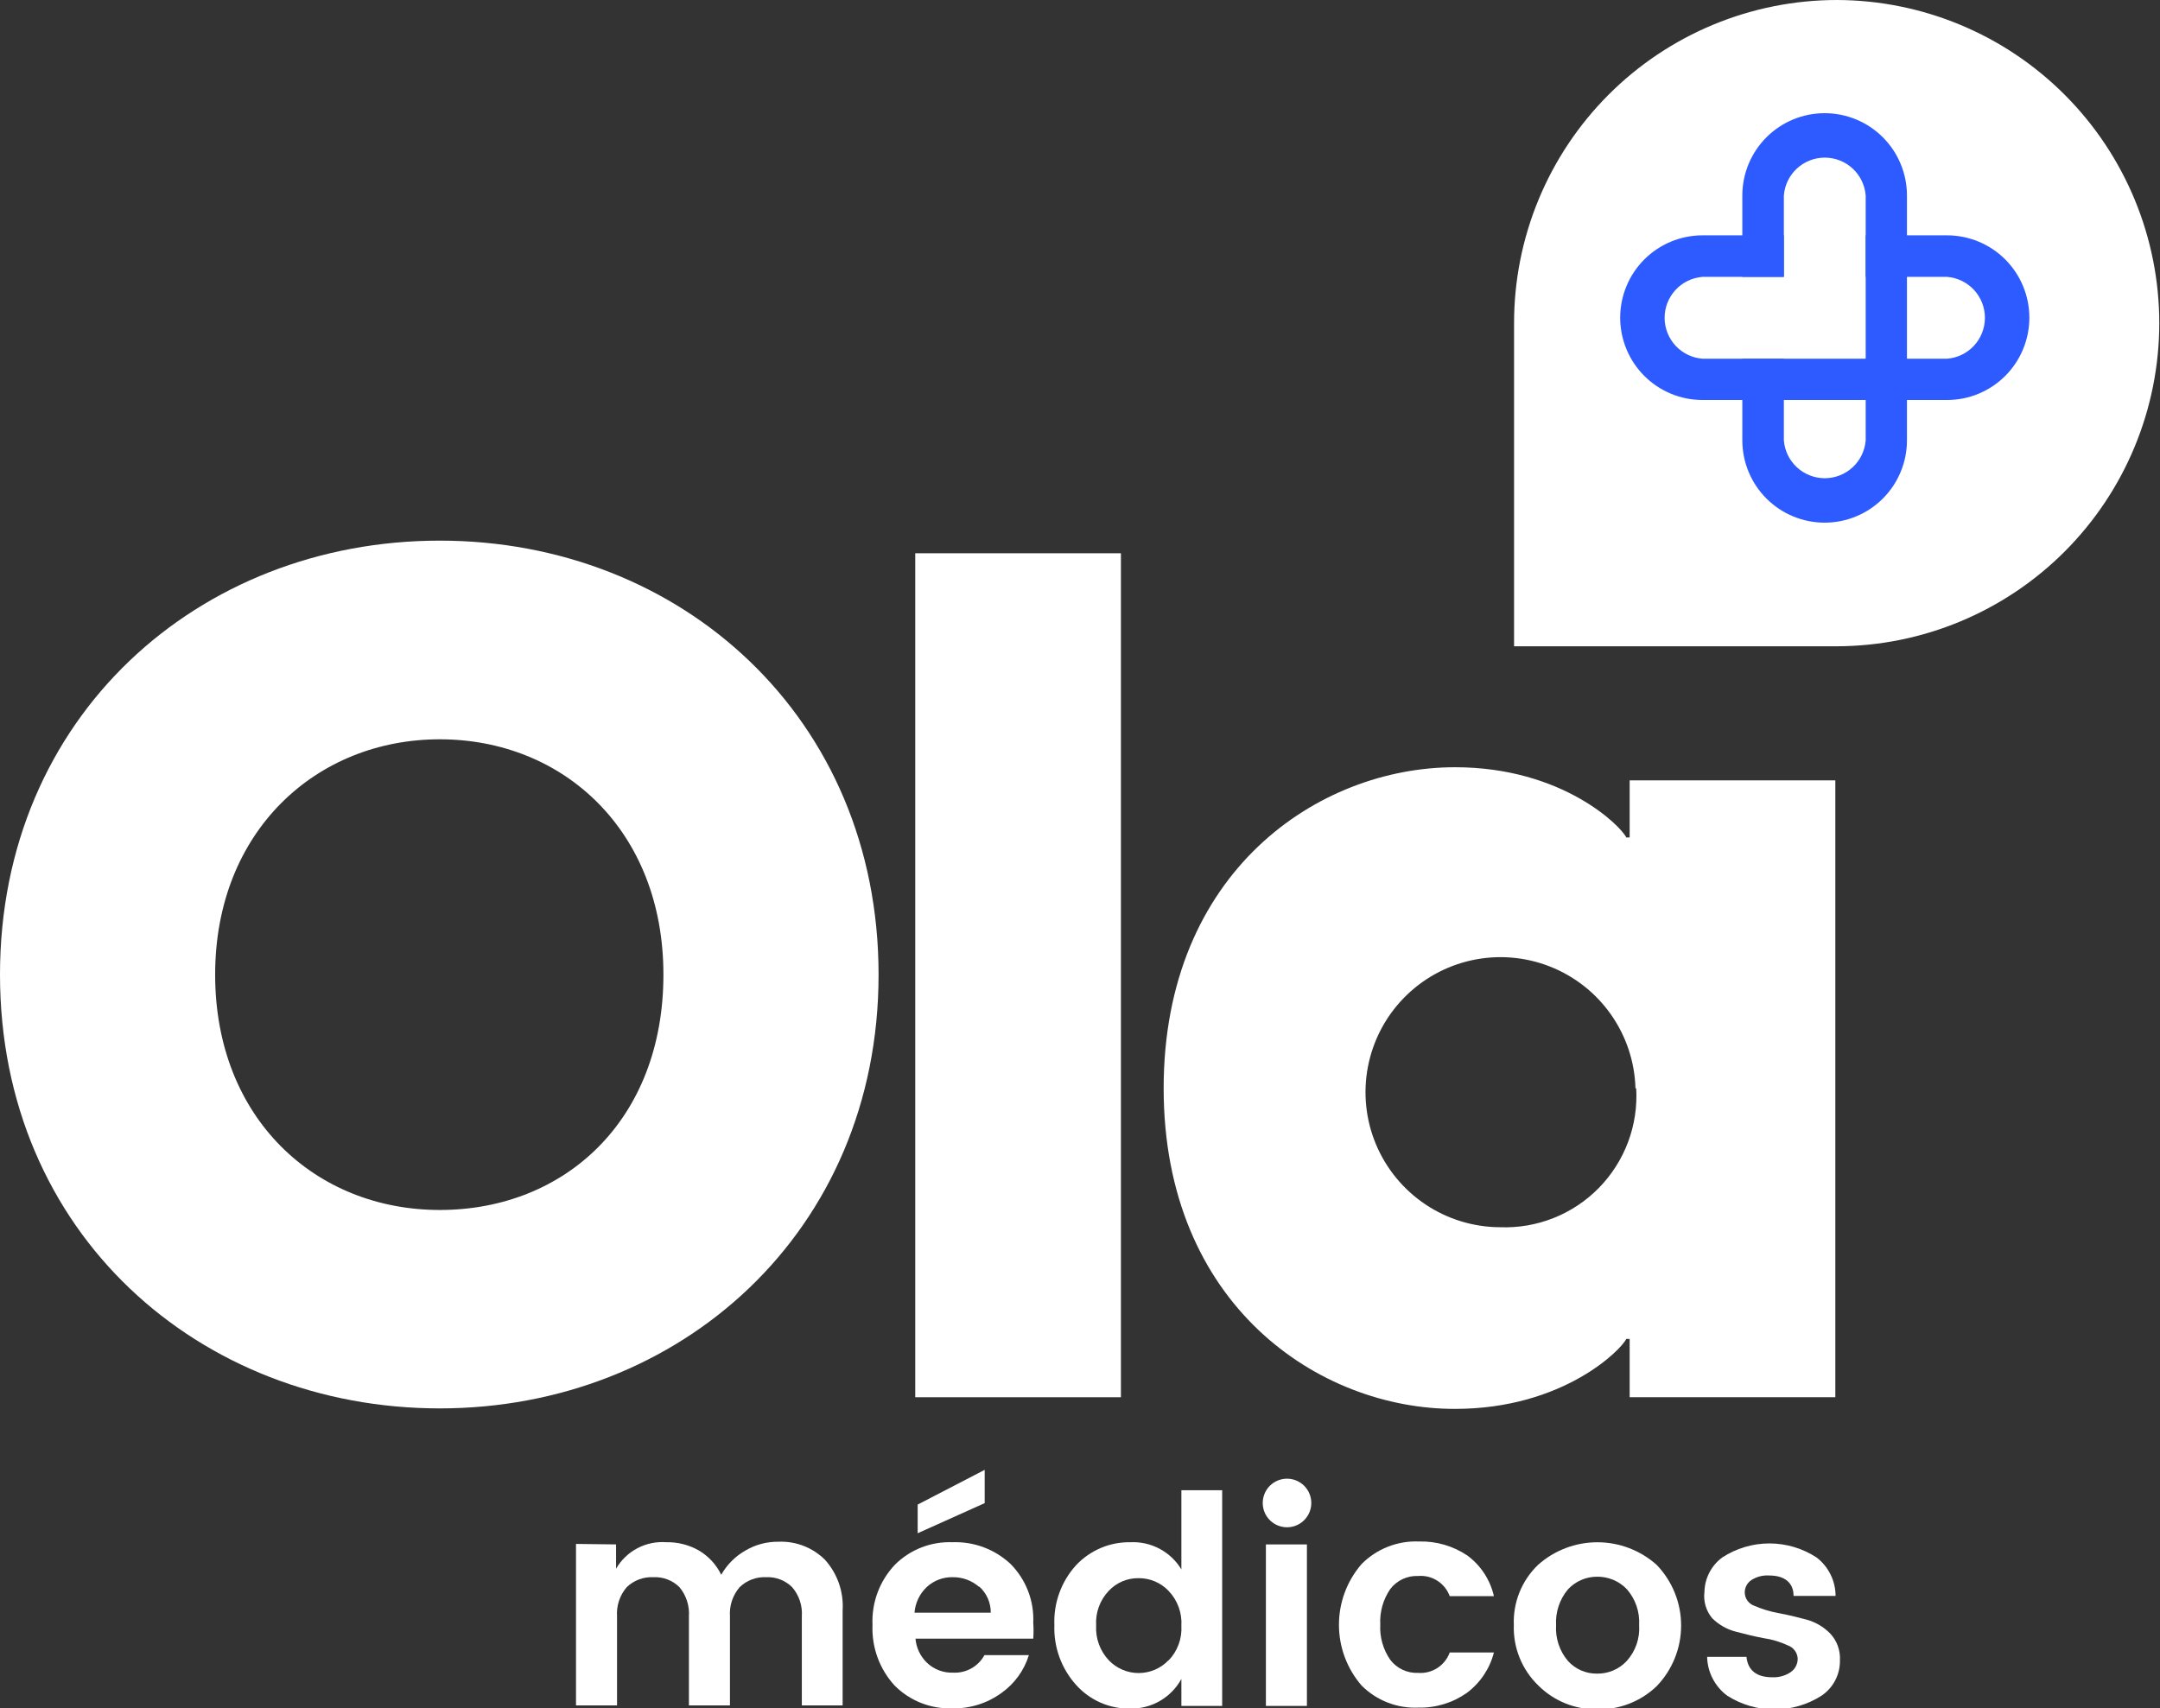<svg width="177" height="140" viewBox="0 0 177 140" fill="none" xmlns="http://www.w3.org/2000/svg">
<rect x="0" y="0" width="177" height="140" fill="#333333" stroke="none"/>
<g clip-path="url(#clip0)">
<path d="M0 79.872C0 58.735 16.277 44.305 36.037 44.305C55.796 44.305 71.994 58.794 71.994 79.872C71.994 100.95 55.717 115.419 36.037 115.419C16.357 115.419 0 101.069 0 79.872ZM54.364 79.872C54.364 68.069 46.165 60.586 36.037 60.586C25.908 60.586 17.63 68.129 17.63 79.872C17.63 91.615 25.809 99.158 36.037 99.158C46.265 99.158 54.364 91.814 54.364 79.872Z" fill="white"/>
<path d="M74.999 45.34H91.853V114.504H74.999V45.34Z" fill="white"/>
<path d="M95.355 89.187C95.355 71.453 108.011 62.875 119.234 62.875C128.089 62.875 132.864 67.751 133.262 68.627H133.541V63.949H150.395V114.504H133.541V109.727H133.262C132.864 110.603 128.089 115.459 119.234 115.459C108.07 115.479 95.355 106.921 95.355 89.187ZM134.018 89.187C133.956 87.014 133.255 84.909 132.004 83.132C130.753 81.355 129.006 79.987 126.982 79.197C124.958 78.406 122.746 78.23 120.622 78.689C118.498 79.148 116.557 80.222 115.04 81.778C113.522 83.334 112.497 85.302 112.091 87.436C111.684 89.571 111.916 91.779 112.755 93.783C113.595 95.787 115.007 97.5 116.813 98.707C118.62 99.914 120.742 100.563 122.915 100.572C124.415 100.63 125.911 100.373 127.306 99.819C128.702 99.264 129.965 98.424 131.017 97.352C132.068 96.279 132.883 94.999 133.411 93.593C133.938 92.187 134.165 90.686 134.078 89.187H134.018Z" fill="white"/>
<path d="M150.535 0C147.058 -9.83082e-07 143.615 0.685 140.402 2.017C137.19 3.348 134.272 5.3 131.814 7.76C129.356 10.221 127.407 13.141 126.078 16.355C124.749 19.569 124.067 23.013 124.069 26.491V52.963H150.535C157.542 52.942 164.255 50.144 169.204 45.183C174.153 40.221 176.935 33.5 176.941 26.491C176.941 19.479 174.161 12.753 169.211 7.787C164.262 2.821 157.545 0.021 150.535 0Z" fill="white"/>
<path d="M152.883 29.397V36.085C152.817 36.93 152.436 37.719 151.814 38.294C151.193 38.87 150.377 39.19 149.53 39.19C148.682 39.19 147.866 38.87 147.245 38.294C146.623 37.719 146.242 36.93 146.177 36.085V29.397H142.774V36.085C142.774 37.874 143.485 39.59 144.75 40.856C146.015 42.121 147.731 42.832 149.52 42.832C151.309 42.832 153.024 42.121 154.29 40.856C155.555 39.59 156.265 37.874 156.265 36.085V29.397H152.883Z" fill="#2E5BFF"/>
<path d="M152.883 22.69H159.549C160.394 22.755 161.182 23.137 161.758 23.758C162.334 24.38 162.653 25.196 162.653 26.044C162.653 26.891 162.334 27.707 161.758 28.329C161.182 28.951 160.394 29.332 159.549 29.397H152.883V32.781H159.549C161.338 32.781 163.054 32.07 164.319 30.805C165.584 29.539 166.295 27.823 166.295 26.034C166.295 24.244 165.584 22.528 164.319 21.262C163.054 19.997 161.338 19.286 159.549 19.286H152.883V22.69Z" fill="#2E5BFF"/>
<path d="M146.177 22.69V16.022C146.242 15.177 146.623 14.388 147.245 13.812C147.866 13.237 148.682 12.917 149.53 12.917C150.377 12.917 151.193 13.237 151.814 13.812C152.436 14.388 152.817 15.177 152.883 16.022V32.781H156.265V16.022C156.265 14.233 155.555 12.517 154.29 11.251C153.024 9.986 151.309 9.275 149.52 9.275C147.731 9.275 146.015 9.986 144.75 11.251C143.485 12.517 142.774 14.233 142.774 16.022V22.69H146.177Z" fill="#2E5BFF"/>
<path d="M156.266 29.397H139.511C138.666 29.332 137.877 28.951 137.302 28.329C136.726 27.707 136.406 26.891 136.406 26.044C136.406 25.196 136.726 24.38 137.302 23.758C137.877 23.137 138.666 22.755 139.511 22.69H146.177V19.286H139.511C137.722 19.286 136.006 19.997 134.741 21.262C133.476 22.528 132.765 24.244 132.765 26.034C132.765 27.823 133.476 29.539 134.741 30.805C136.006 32.07 137.722 32.781 139.511 32.781H156.266V29.397Z" fill="#2E5BFF"/>
<path d="M50.483 126.565V128.556C50.897 127.843 51.502 127.262 52.231 126.878C52.959 126.494 53.782 126.324 54.602 126.386C55.536 126.366 56.458 126.6 57.269 127.063C58.063 127.531 58.7 128.223 59.1 129.053C59.571 128.222 60.258 127.534 61.09 127.063C61.909 126.581 62.845 126.333 63.796 126.346C64.497 126.317 65.196 126.432 65.85 126.686C66.504 126.939 67.099 127.325 67.597 127.819C68.104 128.381 68.494 129.038 68.743 129.752C68.993 130.467 69.097 131.224 69.049 131.979V139.761H65.706V132.457C65.766 131.587 65.48 130.728 64.91 130.068C64.628 129.79 64.292 129.574 63.922 129.433C63.552 129.293 63.156 129.231 62.761 129.252C62.366 129.235 61.972 129.298 61.602 129.439C61.233 129.579 60.896 129.793 60.612 130.068C60.042 130.728 59.756 131.587 59.816 132.457V139.761H56.453V132.457C56.51 131.59 56.233 130.735 55.677 130.068C55.395 129.79 55.059 129.574 54.689 129.433C54.319 129.293 53.923 129.231 53.528 129.252C53.13 129.233 52.732 129.296 52.359 129.436C51.986 129.577 51.646 129.792 51.359 130.068C50.789 130.728 50.503 131.587 50.563 132.457V139.761H47.2V126.525L50.483 126.565Z" fill="white"/>
<path d="M78.023 140C77.151 140.029 76.282 139.878 75.47 139.556C74.659 139.234 73.923 138.749 73.307 138.129C72.072 136.782 71.421 135 71.497 133.173C71.454 132.27 71.595 131.367 71.909 130.519C72.224 129.67 72.706 128.895 73.327 128.237C73.944 127.62 74.68 127.138 75.492 126.819C76.304 126.5 77.172 126.353 78.043 126.386C78.918 126.353 79.791 126.495 80.611 126.802C81.431 127.11 82.181 127.577 82.819 128.177C83.443 128.809 83.93 129.563 84.249 130.392C84.567 131.221 84.71 132.107 84.67 132.994C84.701 133.425 84.701 133.857 84.67 134.288H75.019C75.083 135.046 75.422 135.754 75.974 136.278C76.258 136.545 76.593 136.753 76.959 136.89C77.324 137.027 77.713 137.089 78.103 137.074C78.622 137.101 79.139 136.981 79.593 136.727C80.047 136.474 80.42 136.097 80.67 135.641H84.311C83.925 136.885 83.142 137.969 82.083 138.726C80.907 139.587 79.48 140.035 78.023 140ZM80.232 130.048C79.633 129.522 78.86 129.239 78.063 129.252C77.284 129.236 76.528 129.521 75.954 130.048C75.363 130.6 75.001 131.353 74.939 132.158H81.187C81.191 131.752 81.107 131.351 80.942 130.98C80.777 130.609 80.535 130.278 80.232 130.009V130.048ZM80.69 120.455V123.182L75.198 125.65V123.301L80.69 120.455Z" fill="white"/>
<path d="M88.171 138.069C86.969 136.729 86.334 134.973 86.4 133.173C86.325 131.372 86.961 129.613 88.171 128.277C88.743 127.665 89.438 127.181 90.209 126.855C90.98 126.529 91.812 126.37 92.649 126.386C93.478 126.349 94.302 126.537 95.034 126.929C95.766 127.321 96.379 127.904 96.808 128.615V122.127H100.151V139.801H96.808V137.592C96.398 138.339 95.793 138.96 95.056 139.388C94.32 139.816 93.48 140.034 92.629 140.02C91.789 140.036 90.956 139.87 90.186 139.534C89.417 139.197 88.729 138.697 88.171 138.069ZM95.753 136.079C96.117 135.704 96.398 135.257 96.58 134.767C96.762 134.277 96.839 133.755 96.808 133.233C96.84 132.708 96.762 132.183 96.581 131.689C96.399 131.196 96.117 130.746 95.753 130.367C95.437 130.036 95.057 129.774 94.636 129.596C94.215 129.418 93.762 129.328 93.305 129.332C92.848 129.324 92.394 129.412 91.972 129.591C91.551 129.769 91.171 130.033 90.858 130.367C90.499 130.744 90.221 131.192 90.043 131.682C89.865 132.172 89.79 132.693 89.823 133.213C89.794 133.733 89.87 134.253 90.048 134.742C90.226 135.232 90.502 135.68 90.858 136.059C91.174 136.39 91.553 136.654 91.974 136.834C92.395 137.014 92.848 137.107 93.305 137.107C93.763 137.107 94.216 137.014 94.637 136.834C95.057 136.654 95.437 136.39 95.753 136.059V136.079Z" fill="white"/>
<path d="M107.454 123.202C107.446 123.66 107.281 124.101 106.986 124.452C106.691 124.803 106.284 125.041 105.834 125.126C105.384 125.211 104.918 125.138 104.515 124.92C104.113 124.701 103.798 124.351 103.623 123.927C103.449 123.503 103.427 123.032 103.56 122.593C103.692 122.155 103.972 121.775 104.352 121.519C104.732 121.263 105.189 121.146 105.645 121.188C106.102 121.23 106.529 121.428 106.857 121.749C107.05 121.938 107.202 122.164 107.305 122.414C107.407 122.664 107.458 122.932 107.454 123.202ZM103.733 139.801V126.565H107.095V139.801H103.733Z" fill="white"/>
<path d="M111.573 138.129C110.377 136.747 109.719 134.981 109.719 133.153C109.719 131.326 110.377 129.559 111.573 128.177C112.184 127.559 112.917 127.075 113.726 126.756C114.534 126.438 115.4 126.291 116.269 126.326C117.683 126.285 119.075 126.689 120.249 127.481C121.346 128.294 122.115 129.473 122.418 130.805H118.796C118.606 130.284 118.249 129.839 117.782 129.541C117.314 129.242 116.762 129.106 116.209 129.153C115.769 129.134 115.331 129.222 114.933 129.409C114.534 129.596 114.187 129.877 113.921 130.227C113.338 131.081 113.051 132.101 113.105 133.133C113.05 134.159 113.337 135.174 113.921 136.019C114.187 136.37 114.534 136.651 114.933 136.838C115.331 137.025 115.769 137.113 116.209 137.094C116.764 137.136 117.317 136.995 117.784 136.694C118.251 136.392 118.606 135.945 118.796 135.422H122.418C122.08 136.744 121.301 137.909 120.209 138.726C119.047 139.548 117.652 139.973 116.229 139.94C115.37 139.979 114.512 139.837 113.71 139.526C112.908 139.214 112.18 138.738 111.573 138.129Z" fill="white"/>
<path d="M126.039 138.109C125.382 137.471 124.865 136.702 124.522 135.852C124.179 135.002 124.018 134.089 124.049 133.173C124.012 132.256 124.17 131.342 124.513 130.491C124.856 129.64 125.376 128.872 126.039 128.237C127.376 127.047 129.104 126.389 130.894 126.389C132.685 126.389 134.413 127.047 135.75 128.237C137.039 129.573 137.759 131.357 137.759 133.213C137.759 135.069 137.039 136.853 135.75 138.189C135.099 138.811 134.331 139.299 133.491 139.624C132.651 139.948 131.755 140.103 130.855 140.08C129.961 140.09 129.075 139.921 128.247 139.582C127.42 139.244 126.669 138.743 126.039 138.109ZM130.875 137.154C131.329 137.161 131.78 137.073 132.198 136.894C132.617 136.716 132.993 136.452 133.302 136.119C133.661 135.721 133.935 135.256 134.11 134.749C134.284 134.243 134.355 133.707 134.317 133.173C134.38 132.105 134.023 131.055 133.322 130.247C133.01 129.917 132.634 129.655 132.216 129.477C131.798 129.299 131.349 129.209 130.894 129.212C130.443 129.208 129.996 129.298 129.581 129.476C129.167 129.654 128.794 129.917 128.487 130.247C127.798 131.069 127.449 132.123 127.512 133.193C127.446 134.258 127.795 135.307 128.487 136.119C128.788 136.452 129.157 136.717 129.569 136.895C129.98 137.074 130.426 137.162 130.875 137.154Z" fill="white"/>
<path d="M139.67 130.446C139.683 129.899 139.82 129.362 140.072 128.875C140.324 128.389 140.683 127.967 141.122 127.64C142.273 126.887 143.618 126.485 144.993 126.485C146.368 126.485 147.713 126.887 148.863 127.64C149.345 128.011 149.735 128.487 150.004 129.032C150.273 129.577 150.414 130.177 150.415 130.785H146.973C146.973 129.67 146.197 129.113 144.983 129.113C144.464 129.077 143.947 129.209 143.51 129.491C143.338 129.606 143.198 129.764 143.104 129.949C143.01 130.133 142.965 130.339 142.973 130.546C142.985 130.781 143.067 131.008 143.209 131.196C143.351 131.384 143.546 131.525 143.769 131.601C144.407 131.876 145.075 132.076 145.759 132.198C146.495 132.337 147.251 132.516 147.988 132.715C148.743 132.913 149.431 133.312 149.977 133.87C150.25 134.163 150.461 134.507 150.598 134.884C150.734 135.26 150.794 135.659 150.773 136.059C150.784 136.631 150.651 137.197 150.387 137.705C150.123 138.212 149.736 138.646 149.261 138.965C148.108 139.7 146.768 140.091 145.401 140.091C144.033 140.091 142.694 139.7 141.54 138.965C141.041 138.595 140.632 138.116 140.346 137.564C140.06 137.012 139.903 136.402 139.889 135.78H143.112C143.232 136.895 143.948 137.452 145.222 137.452C145.758 137.48 146.288 137.333 146.734 137.034C146.914 136.91 147.061 136.744 147.162 136.549C147.262 136.355 147.314 136.139 147.311 135.92C147.298 135.682 147.216 135.454 147.074 135.263C146.933 135.072 146.738 134.927 146.515 134.845C145.884 134.551 145.214 134.35 144.525 134.248C143.789 134.109 143.033 133.929 142.296 133.73C141.544 133.548 140.856 133.162 140.307 132.616C140.057 132.318 139.871 131.971 139.762 131.598C139.652 131.224 139.621 130.832 139.67 130.446Z" fill="white"/>
</g>
<defs>
<clipPath id="clip0">
<rect width="177" height="140" fill="white"/>
</clipPath>
</defs>
</svg>
